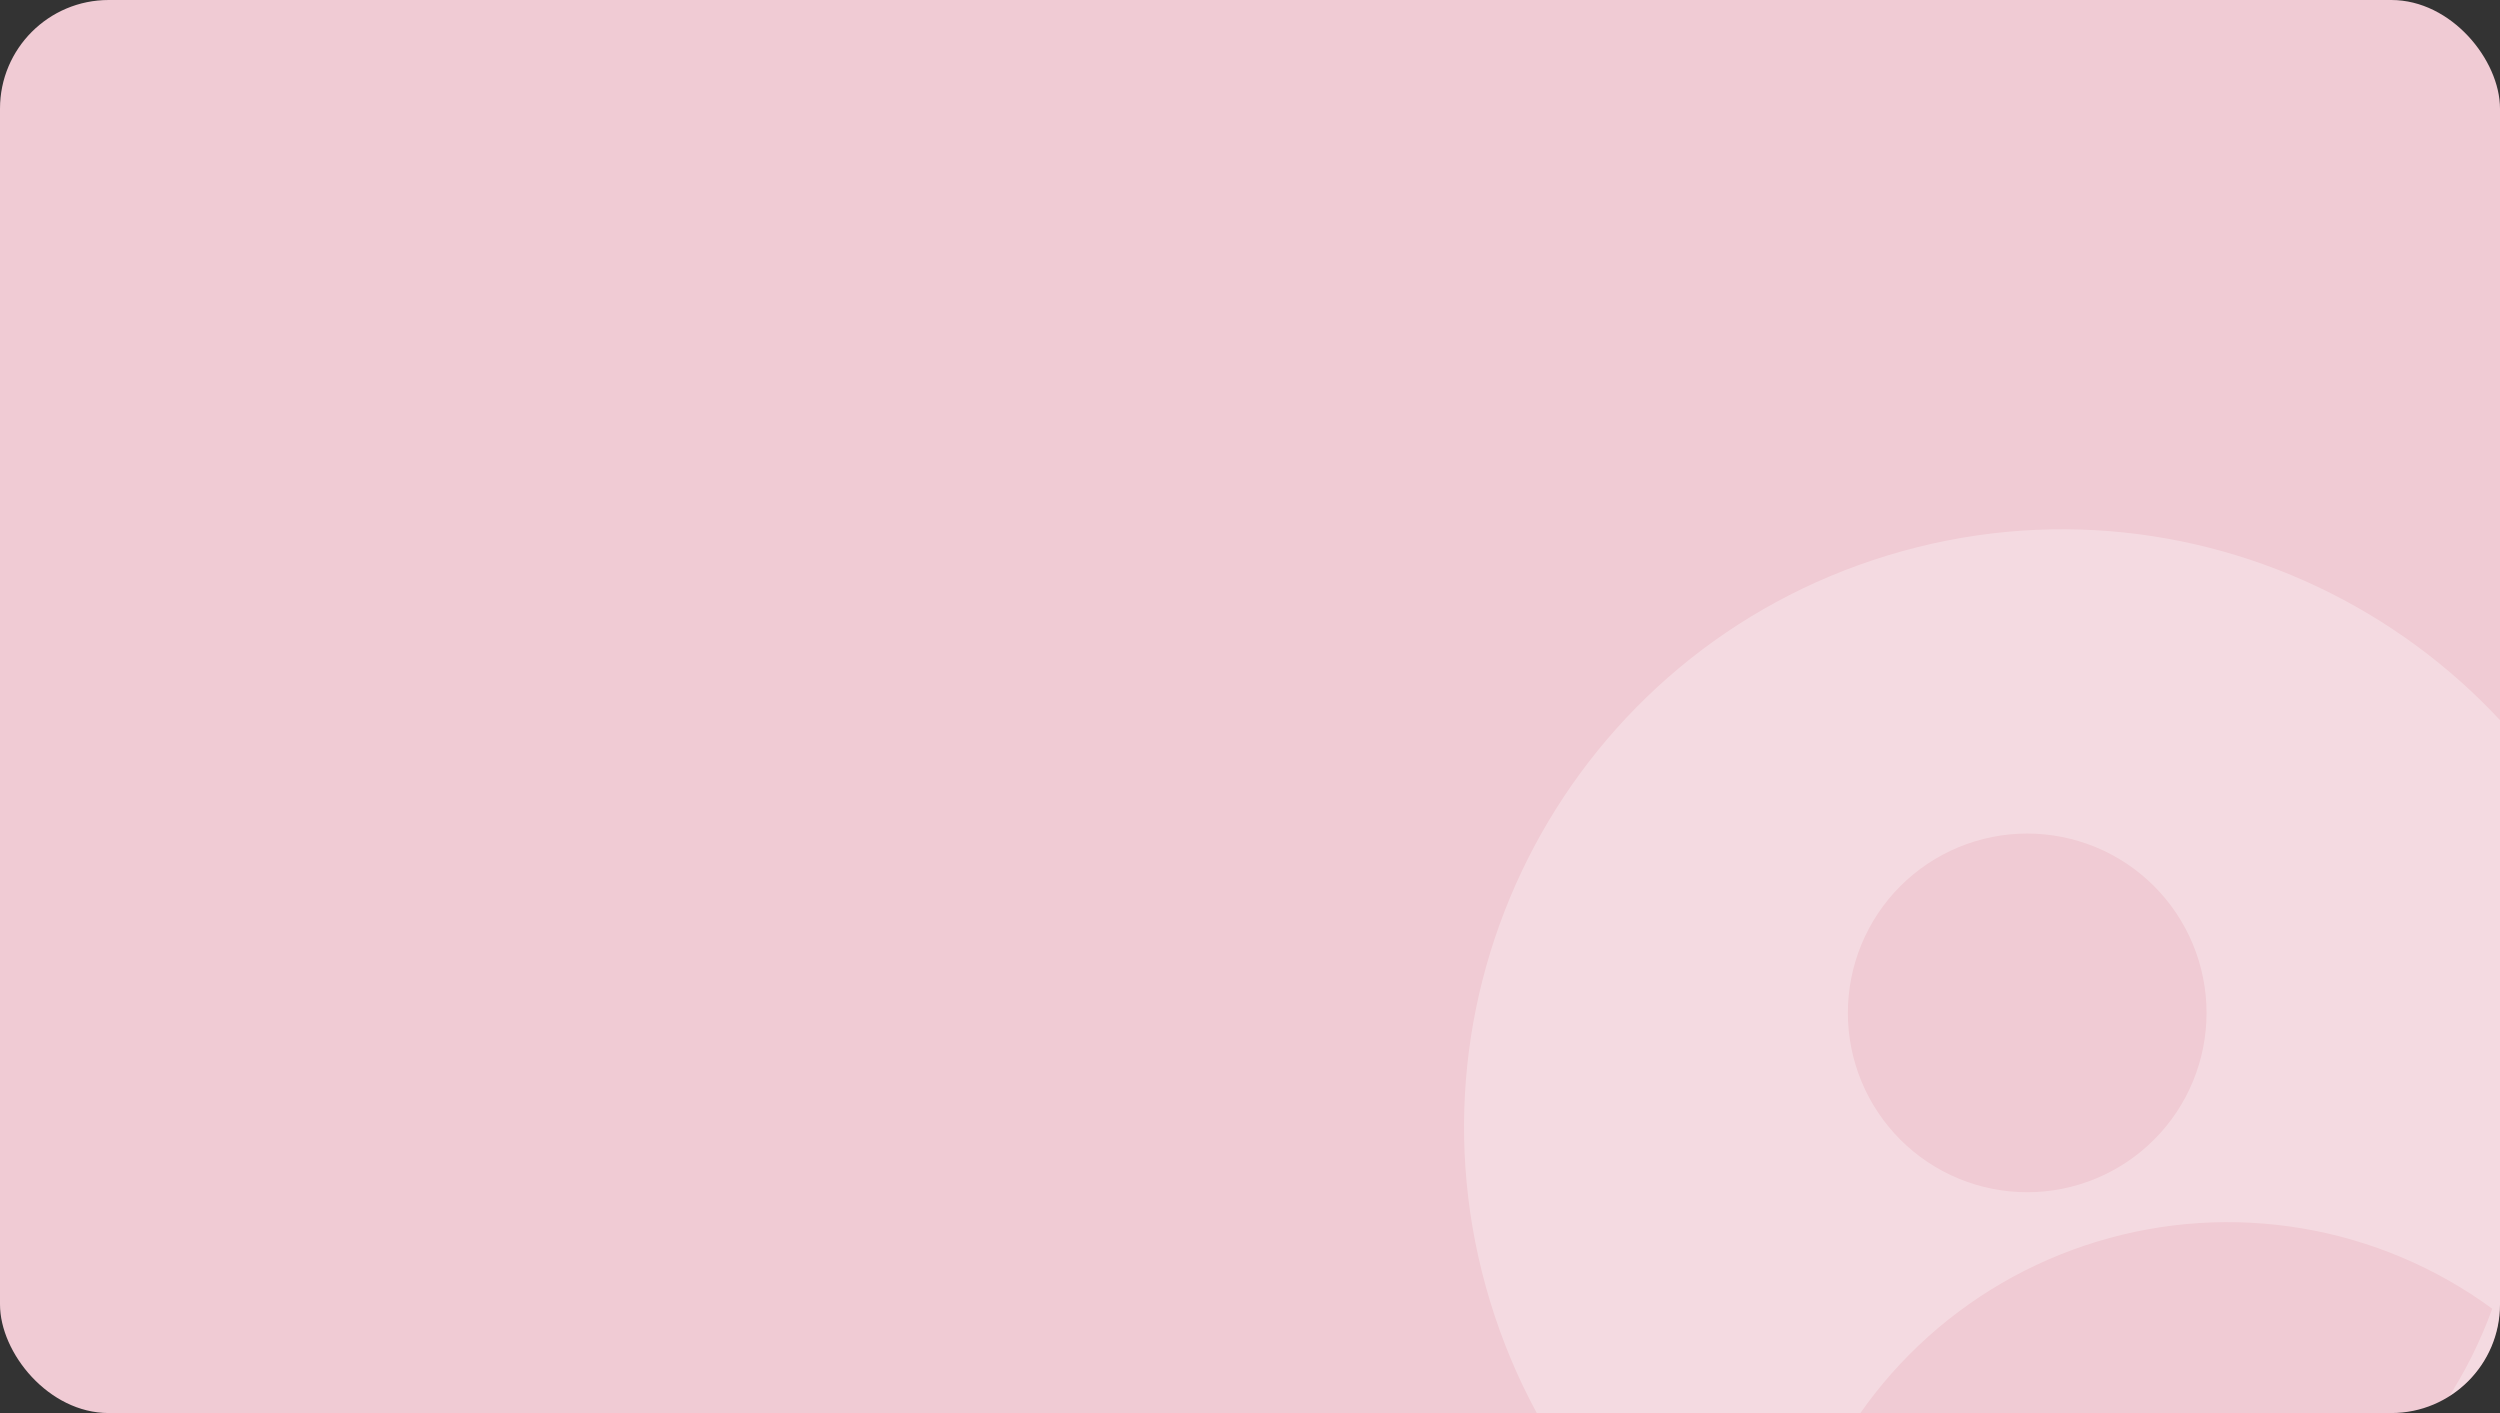 <svg width="115" height="65" viewBox="0 0 115 65" fill="none" xmlns="http://www.w3.org/2000/svg">
<rect x="0" y="0" width="115" height="65" fill="#333333" stroke="none"/>
<g clip-path="url(#clip0_2_10634)">
<rect width="115" height="65" rx="5" fill="#F0CBD4"/>
<g opacity="0.3" clip-path="url(#clip1_2_10634)">
<path fill-rule="evenodd" clip-rule="evenodd" d="M102.865 78.162C117.395 73.737 125.586 58.373 121.161 43.843C116.736 29.314 101.372 21.122 86.842 25.547C72.313 29.972 64.122 45.336 68.546 59.866C72.971 74.395 88.336 82.586 102.865 78.162ZM101.144 44.19C101.781 46.283 101.561 48.543 100.532 50.474C99.502 52.405 97.748 53.848 95.655 54.485C93.562 55.123 91.301 54.902 89.37 53.873C87.439 52.844 85.997 51.09 85.359 48.996C84.722 46.903 84.942 44.643 85.971 42.712C87.001 40.781 88.755 39.338 90.848 38.701C92.941 38.063 95.202 38.284 97.133 39.313C99.063 40.342 100.506 42.096 101.144 44.19ZM83.075 69.815C84.165 66.803 85.941 64.088 88.264 61.883C90.587 59.679 93.392 58.047 96.456 57.116C99.519 56.181 102.757 55.973 105.915 56.508C109.072 57.044 112.061 58.308 114.644 60.201C113.554 63.212 111.777 65.928 109.455 68.133C107.132 70.337 104.327 71.969 101.263 72.9C98.2 73.835 94.961 74.043 91.804 73.508C88.647 72.972 85.658 71.708 83.075 69.815Z" fill="white"/>
</g>
</g>
<defs>
<clipPath id="clip0_2_10634">
<rect width="115" height="65" rx="5" fill="white"/>
</clipPath>
<clipPath id="clip1_2_10634">
<rect width="66" height="66" fill="white" transform="translate(53.672 29.899) rotate(-16.937)"/>
</clipPath>
</defs>
</svg>
